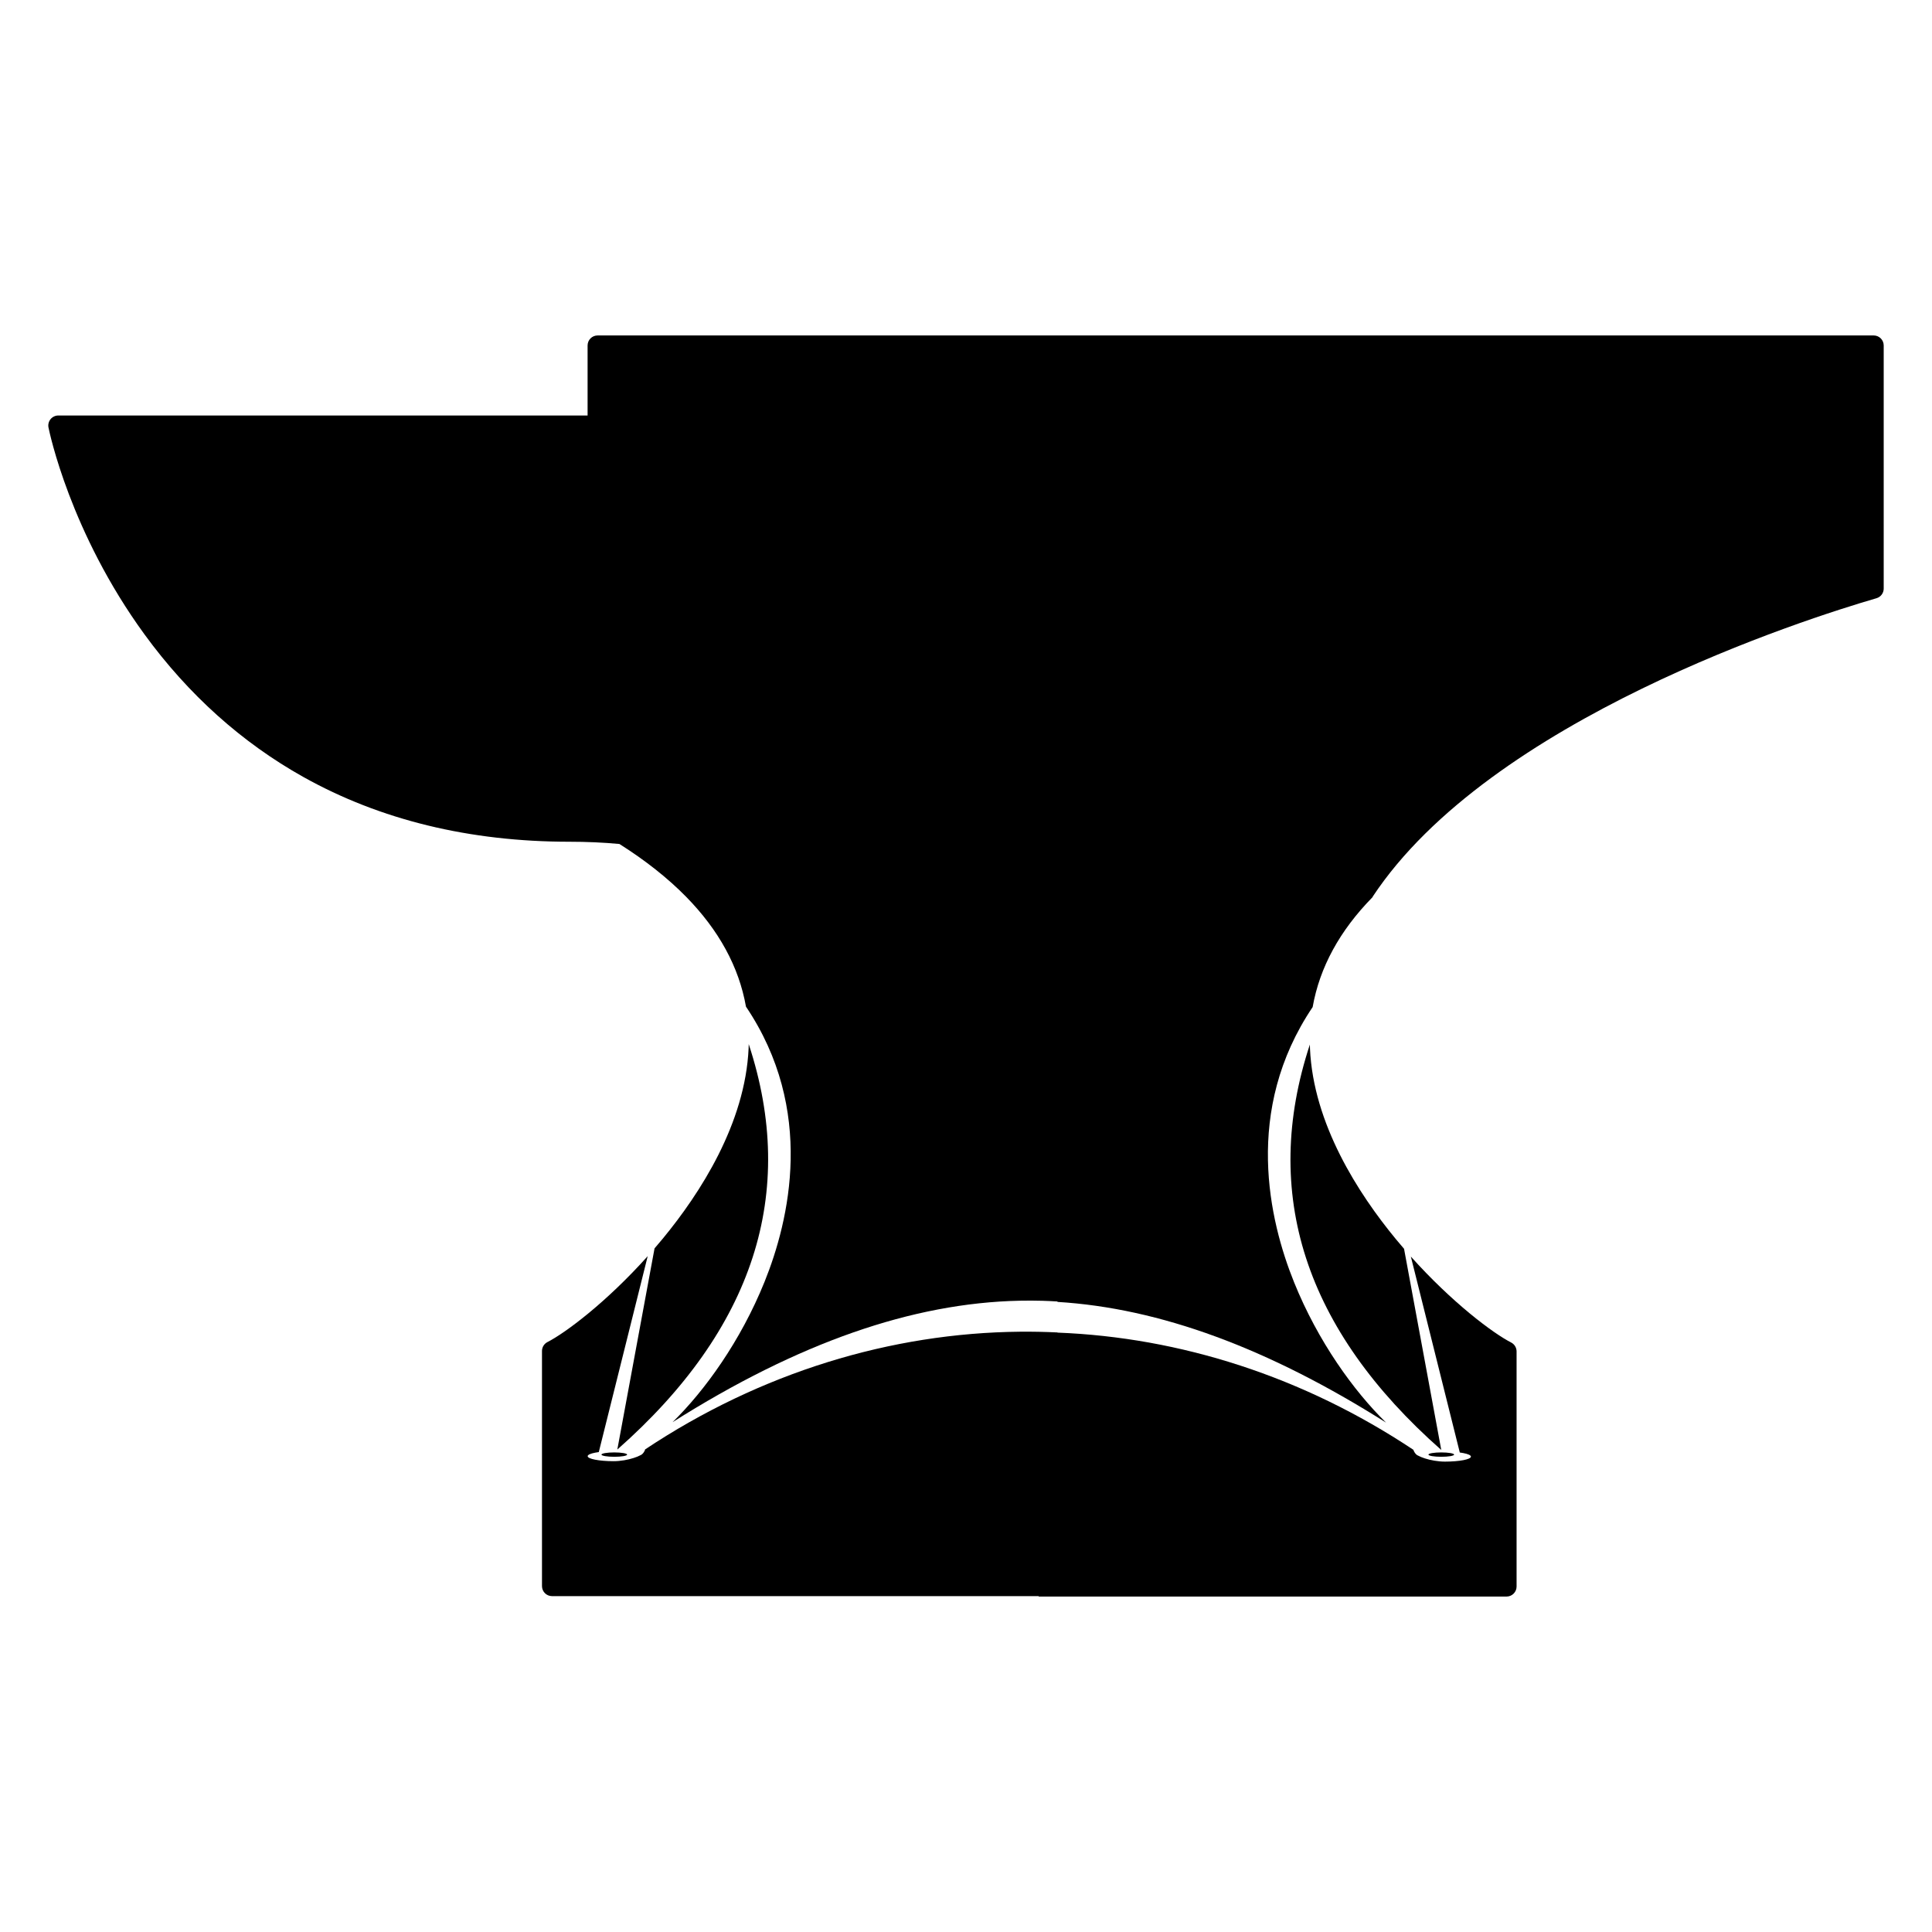 <?xml version="1.0" encoding="utf-8"?>
<!-- Generator: Adobe Illustrator 15.1.0, SVG Export Plug-In . SVG Version: 6.00 Build 0)  -->
<!DOCTYPE svg PUBLIC "-//W3C//DTD SVG 1.1//EN" "http://www.w3.org/Graphics/SVG/1.1/DTD/svg11.dtd">
<svg version="1.1" id="Layer_2" xmlns="http://www.w3.org/2000/svg" xmlns:xlink="http://www.w3.org/1999/xlink" x="0px" y="0px"
	 width="283.465px" height="283.465px" viewBox="0 0 283.465 283.465" enable-background="new 0 0 283.465 283.465"
	 xml:space="preserve">
<g>
	<path fill="none" d="M108.804,148.063h-0.08c0.047,0.115,0.096,0.232,0.146,0.357c0.266,0.646,0.59,1.438,0.939,2.357
		c-0.025-0.443-0.061-0.887-0.109-1.324C109.416,148.99,109.117,148.525,108.804,148.063z"/>
	<path d="M201.4,131.563c17.227-26.057,63.551-40.771,73.92-43.791c0.627-0.184,1.059-0.758,1.059-1.411V50.689
		c0-0.813-0.658-1.471-1.471-1.471H87.681c-0.811,0-1.469,0.658-1.469,1.471v10.273H8.557c-0.44,0-0.856,0.197-1.138,0.539
		c-0.278,0.34-0.391,0.787-0.305,1.219c0.125,0.623,3.17,15.39,14.102,30.378c6.435,8.823,14.271,15.856,23.295,20.903
		c11.268,6.303,24.404,9.5,39.047,9.5c2.539,0,5.002,0.11,7.326,0.33c3.836,2.424,7.09,5.004,9.77,7.73
		c4.822,4.912,7.766,10.303,8.795,16.133c10.207,15.148,6.373,31.34,2.723,40.385c-3.502,8.676-8.766,15.965-13.496,20.586
		c18.412-11.635,35.174-17.5,50.967-17.824c1.105-0.021,2.207-0.02,3.303,0.012c0.736,0.021,1.475,0.057,2.209,0.102v0.063
		c14.986,0.912,30.865,6.75,48.213,17.711c-4.73-4.619-9.994-11.908-13.496-20.586c-3.65-9.045-7.484-25.234,2.723-40.385
		c1.029-5.83,3.973-11.221,8.795-16.133"/>
	<path d="M94.63,212.674c0.008,0.002,0.016,0.004,0.016,0.014c0,0.102-0.291,0.689-0.686,0.824
		c-0.242,0.135-0.584,0.277-0.994,0.406c-0.408,0.131-0.883,0.248-1.385,0.332c-0.504,0.084-1.037,0.137-1.561,0.137
		s-1.023-0.021-1.479-0.059s-0.863-0.09-1.207-0.158c-0.344-0.066-0.623-0.145-0.814-0.232s-0.297-0.186-0.297-0.285
		c0-0.102,0.105-0.199,0.297-0.287c0.193-0.088,0.471-0.166,0.814-0.232c0.16-0.031,0.334-0.059,0.521-0.084l7.178-28.748
		c-6.084,6.795-12.088,11.271-14.707,12.605c-0.494,0.252-0.805,0.758-0.805,1.311v34.496c0,0.813,0.658,1.471,1.471,1.471h30.217
		h12.912h25.52h2.756v0.063h25.518h12.914h30.215c0.813,0,1.471-0.658,1.471-1.469v-34.496c0-0.555-0.311-1.061-0.803-1.313
		c-2.619-1.334-8.623-5.811-14.709-12.605l7.18,28.748c0.188,0.025,0.361,0.053,0.521,0.084c0.344,0.066,0.621,0.146,0.813,0.232
		c0.191,0.088,0.299,0.186,0.299,0.287s-0.105,0.197-0.299,0.285c-0.191,0.088-0.471,0.168-0.813,0.234
		c-0.344,0.066-0.754,0.119-1.207,0.156c-0.455,0.037-0.955,0.059-1.479,0.059s-1.057-0.053-1.561-0.137s-0.979-0.201-1.387-0.33
		c-0.408-0.131-0.752-0.273-0.992-0.408c-0.396-0.135-0.688-0.723-0.688-0.824c0-0.01,0.008-0.012,0.016-0.014
		c-16.168-10.771-34.271-16.523-52.256-17.215v-0.025c-1.832-0.088-3.672-0.125-5.512-0.107
		C130.759,195.572,111.626,201.352,94.63,212.674z"/>
	<path d="M109.853,153.191c-0.004,0.191-0.006,0.385-0.014,0.578c-0.486,11.072-7.113,21.313-12.586,27.953
		c-0.404,0.49-0.811,0.971-1.217,1.439l-5.461,29.516C110.585,195.029,117.056,175.041,109.853,153.191z"/>
	<path d="M204.787,181.785c-5.475-6.643-12.102-16.881-12.586-27.953c-0.008-0.193-0.01-0.387-0.016-0.578
		c-7.203,21.85-0.73,41.838,19.279,59.486l-5.461-29.516C205.598,182.754,205.193,182.275,204.787,181.785z"/>
	<ellipse cx="90.128" cy="213.421" rx="1.883" ry="0.321"/>
	<ellipse cx="211.465" cy="213.421" rx="1.883" ry="0.321"/>
</g>
</svg>
